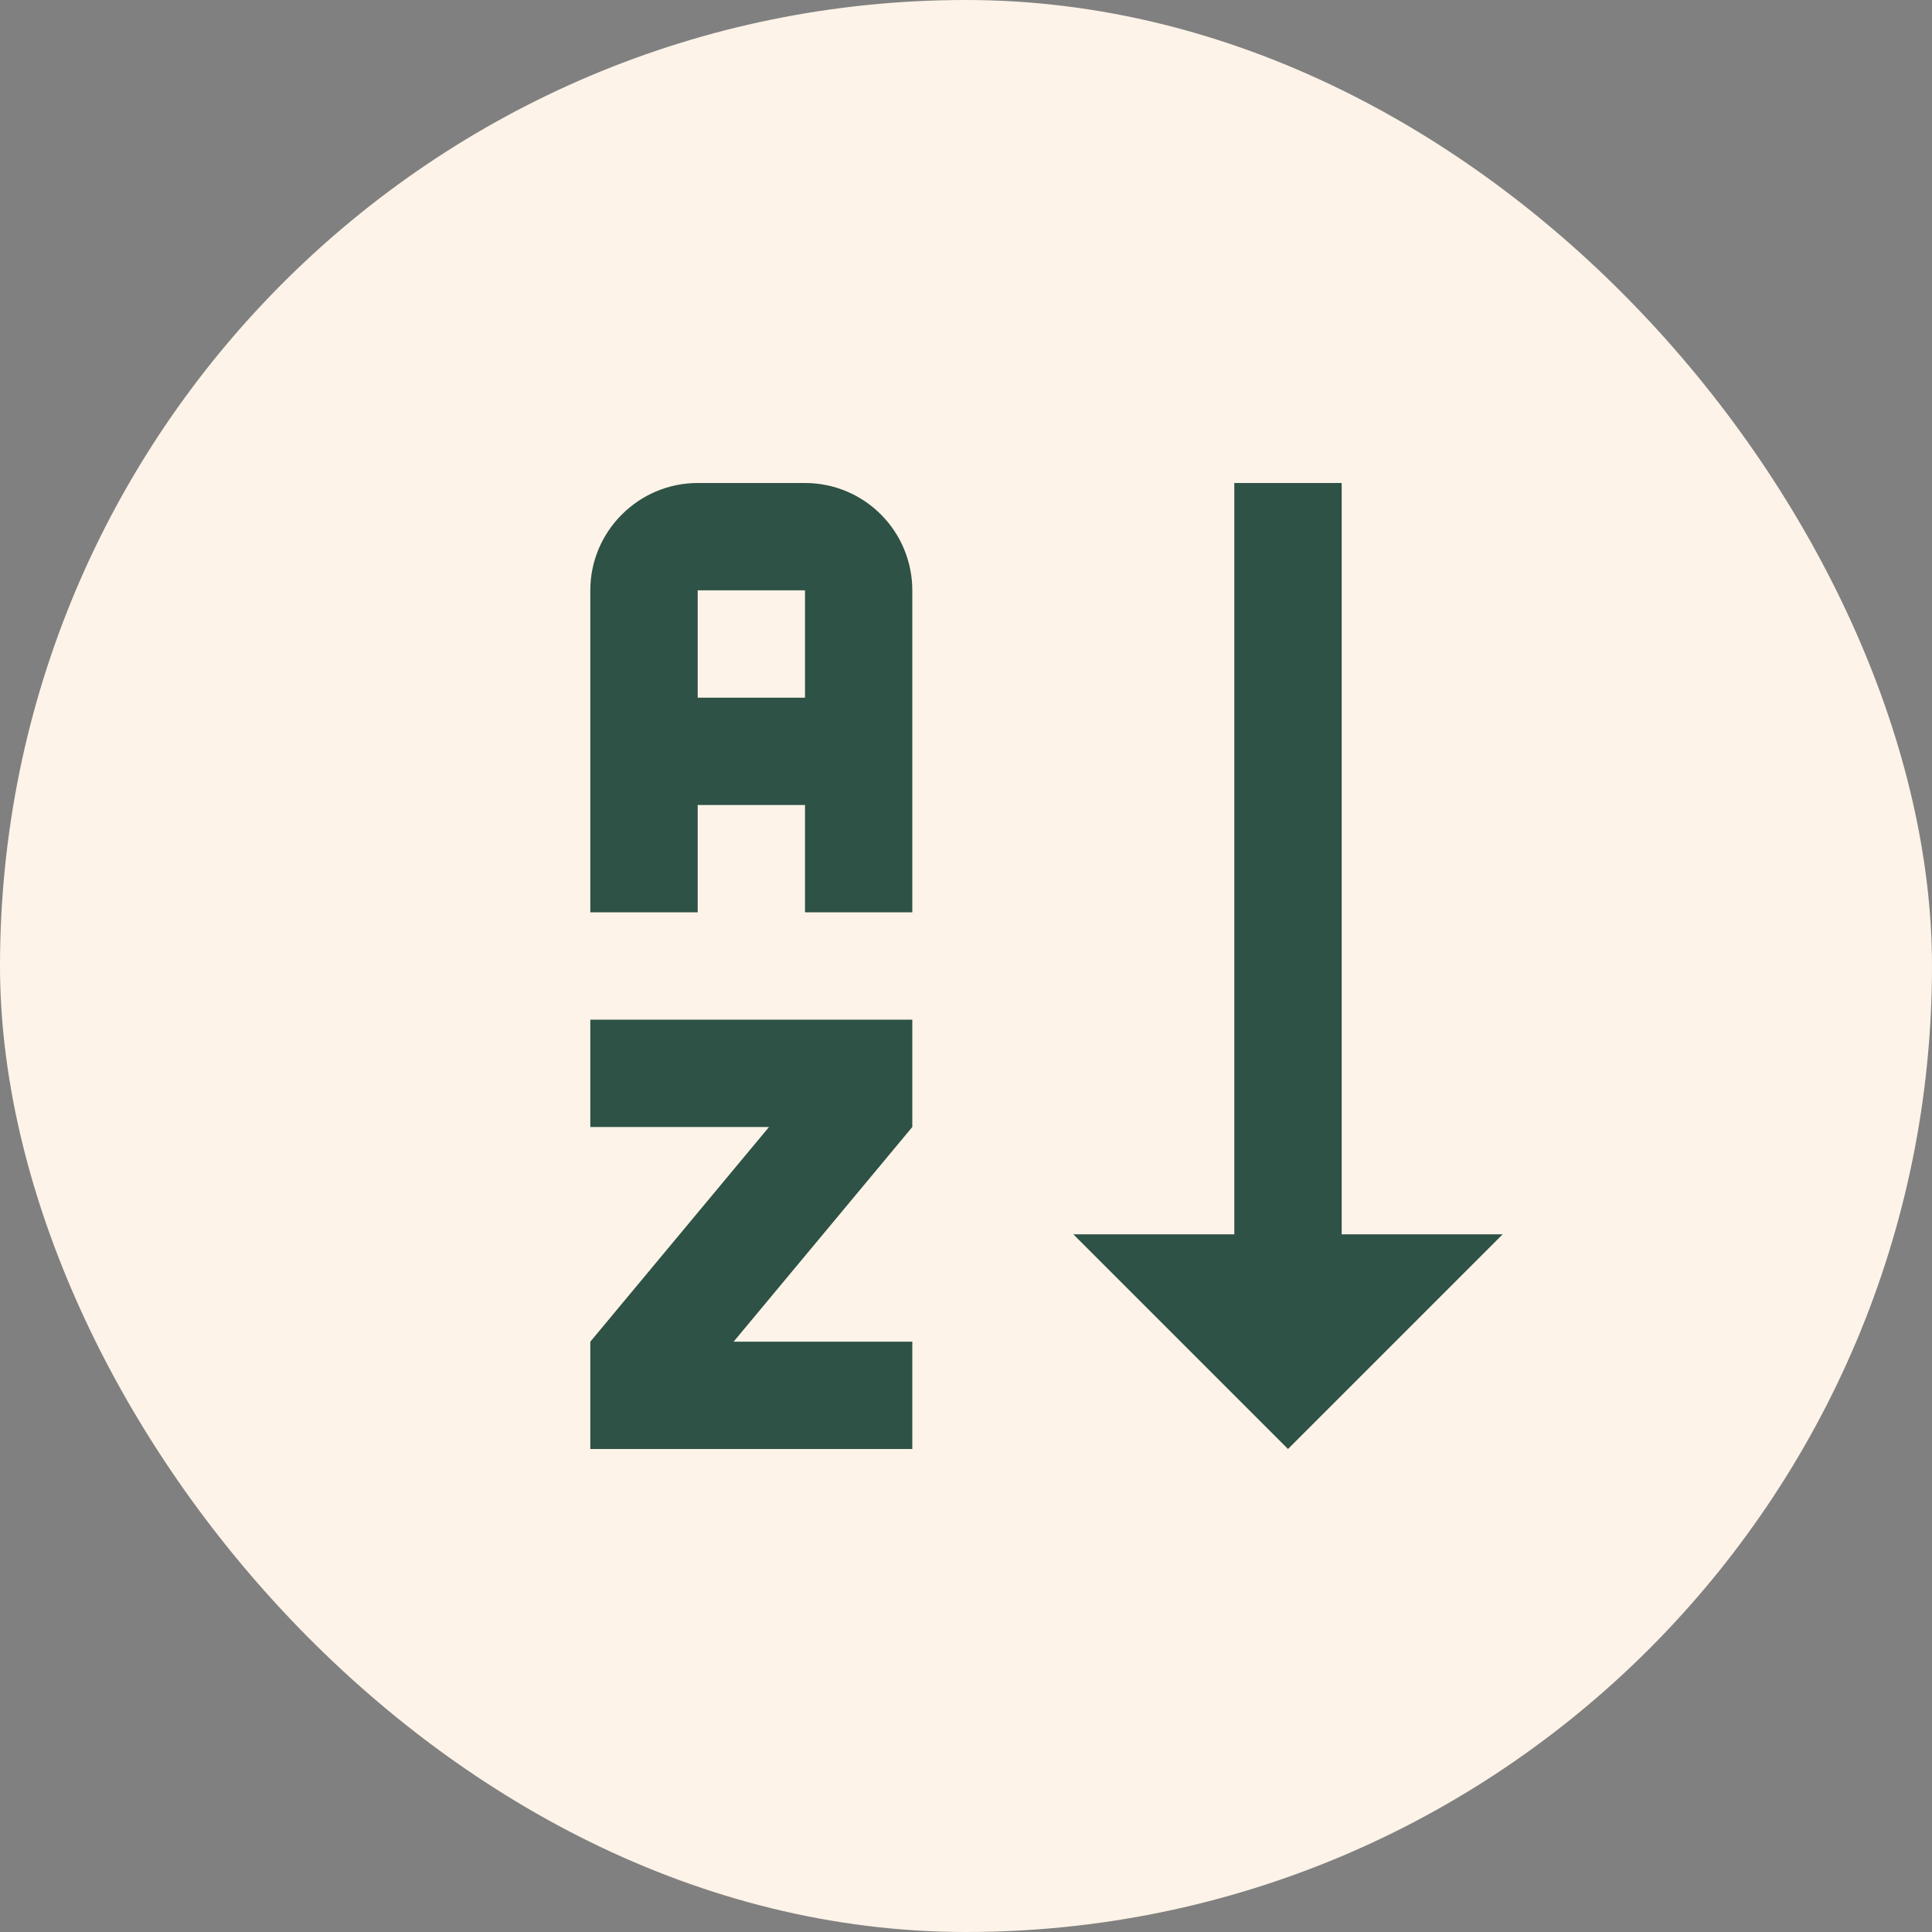 <svg width="24" height="24" viewBox="0 0 24 24" fill="none" xmlns="http://www.w3.org/2000/svg">
<rect x="0" y="0" width="24" height="24" fill="#808080" stroke="none"/>
<rect width="24" height="24" rx="12" fill="#FDF3E8"/>
<path d="M16.667 15.333H18.667L16 18L13.333 15.333H15.333V6H16.667M11.333 12.667V14L9.113 16.667H11.333V18H7.333V16.667L9.553 14H7.333V12.667M10 6H8.667C7.933 6 7.333 6.6 7.333 7.333V11.333H8.667V10H10V11.333H11.333V7.333C11.333 6.98 11.193 6.641 10.943 6.391C10.693 6.14 10.354 6 10 6ZM10 8.667H8.667V7.333H10V8.667Z" fill="#2E5245"/>
</svg>
